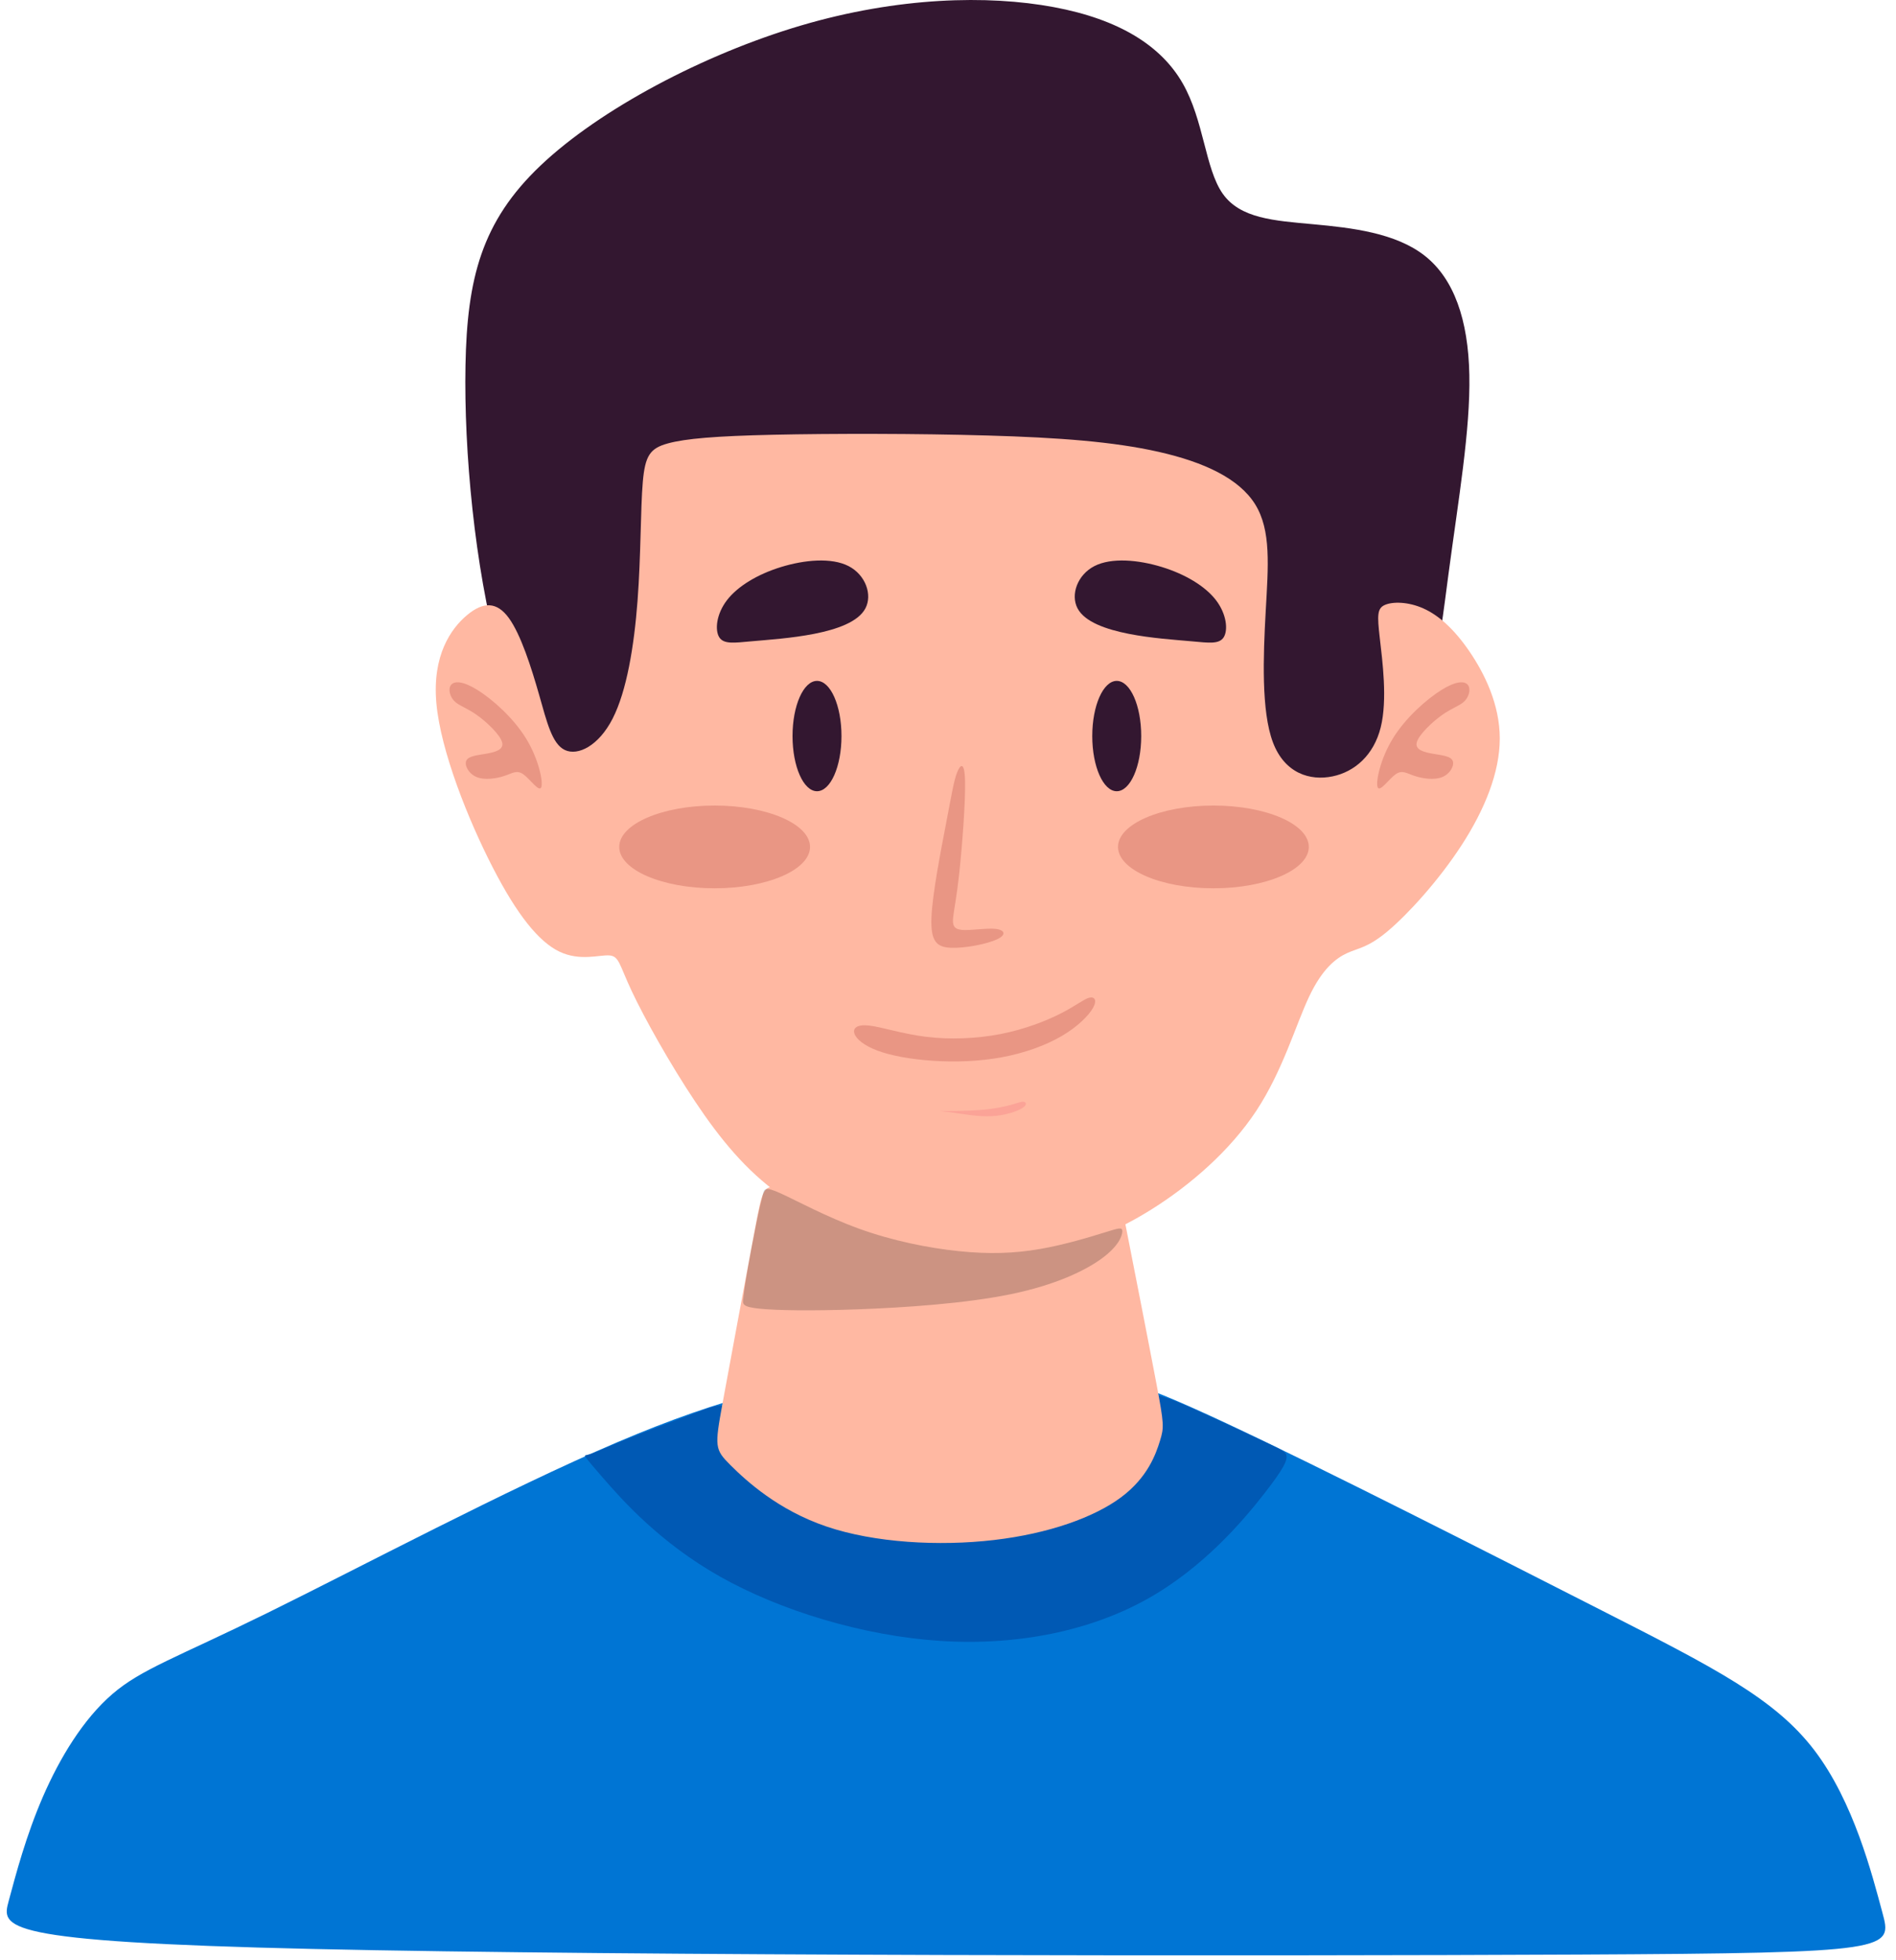 <svg width="149" height="154" viewBox="0 0 149 154" fill="none" xmlns="http://www.w3.org/2000/svg">
<path fill-rule="evenodd" clip-rule="evenodd" d="M24.568 153.139C49.335 153.701 99.191 153.701 124.038 153.581C148.886 153.46 148.725 153.219 147.922 150.249C147.119 147.278 145.674 141.578 142.583 137.524C139.492 133.47 134.756 131.061 125.865 126.536C116.973 122.01 103.926 115.367 96.334 111.815C88.74 108.264 86.6 107.804 82.825 107.575C79.05 107.345 73.639 107.345 68.147 107.926C62.654 108.507 57.078 109.668 48.47 113.34C39.862 117.012 28.221 123.194 21.036 126.726C13.85 130.259 11.12 131.141 8.833 133.108C6.545 135.075 4.698 138.126 3.373 141.177C2.049 144.227 1.246 147.278 0.684 149.365C0.122 151.453 -0.199 152.577 24.568 153.139L24.568 153.139Z" fill="#0075D4"/>
<path fill-rule="evenodd" clip-rule="evenodd" d="M47.388 116.126C48.867 117.829 51.827 121.192 56.567 123.87C61.306 126.549 67.825 128.544 73.924 128.936C80.022 129.327 85.699 128.115 90.101 125.672C94.504 123.23 97.631 119.557 99.29 117.441C100.948 115.325 101.137 114.767 101.105 114.426C101.072 114.085 100.818 113.961 99.491 113.337C98.164 112.712 95.764 111.588 93.967 110.781C92.17 109.975 90.977 109.487 90.116 109.547C89.255 109.608 88.727 110.217 87.328 111.085C85.929 111.953 83.66 113.081 79.868 113.645C76.075 114.209 70.76 114.209 67.124 113.81C63.487 113.412 61.531 112.616 60.087 111.961C58.642 111.306 57.71 110.793 57.124 110.569C56.538 110.344 56.296 110.409 54.911 110.92C53.526 111.43 50.998 112.386 49.41 113.019C47.821 113.653 47.172 113.964 46.744 114.13C46.317 114.296 46.112 114.316 46.01 114.348C45.907 114.38 45.907 114.424 47.388 116.127V116.126Z" fill="#0059B4"/>
<path fill-rule="evenodd" clip-rule="evenodd" d="M61.177 93.276C59.97 93.144 59.921 93.404 59.278 96.837C58.635 100.269 57.397 106.875 56.779 110.278C56.16 113.681 56.16 113.882 57.409 115.126C58.658 116.37 61.157 118.658 64.94 119.943C68.723 121.228 73.79 121.509 78.107 121.007C82.424 120.505 85.991 119.221 88.095 117.655C90.199 116.089 90.841 114.243 91.162 113.199C91.483 112.156 91.483 111.915 90.88 108.724C90.276 105.532 89.069 99.391 88.465 96.32C87.862 93.249 87.861 93.249 86.094 93.61C84.326 93.972 80.791 94.694 77.334 94.895C73.876 95.096 70.496 94.774 67.623 94.352C64.75 93.93 62.384 93.407 61.177 93.276H61.177Z" fill="#FFB8A2"/>
<path fill-rule="evenodd" clip-rule="evenodd" d="M39.157 51.37C37.314 44.55 36.452 35.48 36.581 28.697C36.71 21.914 37.831 17.418 42.484 13.003C47.137 8.587 55.324 4.252 62.95 2.004C70.576 -0.244 77.642 -0.404 82.812 0.559C87.982 1.522 91.257 3.61 92.938 6.54C94.618 9.47 94.704 13.244 96.083 15.211C97.462 17.177 100.133 17.338 103.192 17.619C106.251 17.9 109.698 18.301 111.981 20.108C114.265 21.914 115.385 25.125 115.471 29.461C115.557 33.796 114.609 39.255 113.835 45.081C113.06 50.908 112.459 57.101 108.722 60.287C104.984 63.473 98.11 63.651 95.131 61.187C92.151 58.722 93.066 53.614 93.077 50.401C93.088 47.189 92.196 45.87 90.098 44.425C88 42.98 84.695 41.408 80.968 40.186C77.24 38.963 73.089 38.09 69.419 38.1C65.75 38.111 62.561 39.004 59.588 39.004C56.615 39.004 53.858 38.111 53.369 39.552C52.88 40.993 54.659 44.768 55.212 47.312C55.766 49.855 55.094 51.168 53.463 54.3C51.832 57.431 49.243 62.382 46.536 62.571C43.828 62.761 41.001 58.19 39.157 51.37V51.37Z" fill="#331730"/>
<path fill-rule="evenodd" clip-rule="evenodd" d="M50.514 37.887C50.333 39.988 50.373 43.627 50.102 47.209C49.83 50.79 49.247 54.312 48.143 56.467C47.039 58.62 45.414 59.405 44.399 58.935C43.384 58.465 42.979 56.739 42.365 54.585C41.75 52.432 40.927 49.849 39.986 48.558C39.044 47.267 37.985 47.267 36.713 48.324C35.441 49.382 33.956 51.497 34.293 55.251C34.63 59.006 36.789 64.402 38.716 68.148C40.643 71.894 42.337 73.991 43.956 74.771C45.575 75.551 47.119 75.013 47.891 75.073C48.663 75.133 48.663 75.792 49.657 77.902C50.651 80.013 52.64 83.577 54.637 86.567C56.635 89.557 58.642 91.975 61.251 93.846C63.86 95.717 67.072 97.042 70.528 97.845C73.985 98.648 77.688 98.928 81.041 98.507C84.395 98.085 87.401 96.962 90.467 95.045C93.533 93.129 96.66 90.421 98.735 87.27C100.809 84.119 101.831 80.525 102.875 78.319C103.918 76.112 104.984 75.294 105.879 74.884C106.774 74.475 107.5 74.475 109.071 73.153C110.642 71.832 113.059 69.189 114.864 66.407C116.669 63.625 117.862 60.704 117.862 58.028C117.862 55.353 116.668 52.923 115.468 51.17C114.267 49.418 113.059 48.342 111.851 47.804C110.642 47.267 109.434 47.267 108.83 47.534C108.226 47.802 108.226 48.337 108.432 50.13C108.637 51.922 109.049 54.972 108.505 57.153C107.962 59.333 106.463 60.644 104.713 61.005C102.961 61.366 100.958 60.778 100.035 58.33C99.112 55.882 99.269 51.574 99.468 48.022C99.667 44.47 99.907 41.673 98.643 39.633C97.378 37.592 94.609 36.308 91.06 35.505C87.512 34.702 83.184 34.381 77.645 34.221C72.105 34.06 65.354 34.06 60.794 34.16C56.233 34.261 53.865 34.462 52.48 34.843C51.095 35.224 50.694 35.786 50.514 37.887L50.514 37.887Z" fill="#FFB8A2"/>
<path fill-rule="evenodd" clip-rule="evenodd" d="M56.52 50.068C56.171 49.502 56.291 48.249 57.135 47.153C57.978 46.057 59.543 45.118 61.385 44.552C63.228 43.986 65.347 43.793 66.684 44.48C68.021 45.166 68.575 46.732 68.009 47.803C67.443 48.875 65.757 49.453 63.987 49.803C62.217 50.152 60.362 50.272 59.025 50.392C57.688 50.513 56.87 50.633 56.52 50.067V50.068Z" fill="#331730"/>
<path fill-rule="evenodd" clip-rule="evenodd" d="M96.17 50.068C96.519 49.502 96.398 48.249 95.555 47.153C94.712 46.057 93.147 45.118 91.305 44.552C89.462 43.986 87.343 43.793 86.006 44.48C84.669 45.166 84.115 46.732 84.681 47.803C85.247 48.875 86.933 49.453 88.703 49.803C90.473 50.152 92.328 50.272 93.665 50.392C95.002 50.513 95.82 50.633 96.17 50.067V50.068Z" fill="#331730"/>
<path d="M64.206 62.171C65.268 62.171 66.129 60.23 66.129 57.836C66.129 55.442 65.268 53.501 64.206 53.501C63.143 53.501 62.282 55.442 62.282 57.836C62.282 60.23 63.143 62.171 64.206 62.171Z" fill="#331730"/>
<path d="M87.76 62.171C88.823 62.171 89.684 60.23 89.684 57.836C89.684 55.442 88.823 53.501 87.76 53.501C86.698 53.501 85.837 55.442 85.837 57.836C85.837 60.23 86.698 62.171 87.76 62.171Z" fill="#331730"/>
<path d="M56.16 69.798C60.3 69.798 63.657 68.342 63.657 66.546C63.657 64.751 60.3 63.295 56.16 63.295C52.02 63.295 48.664 64.751 48.664 66.546C48.664 68.342 52.02 69.798 56.16 69.798Z" fill="#E99684"/>
<path d="M95.358 69.798C99.498 69.798 102.854 68.342 102.854 66.546C102.854 64.751 99.498 63.295 95.358 63.295C91.218 63.295 87.861 64.751 87.861 66.546C87.861 68.342 91.218 69.798 95.358 69.798Z" fill="#E99684"/>
<path fill-rule="evenodd" clip-rule="evenodd" d="M75.841 61.357C75.881 62.933 75.624 66.365 75.395 68.503C75.166 70.64 74.965 71.483 74.905 72.074C74.845 72.666 74.925 73.007 75.597 73.068C76.27 73.128 77.535 72.907 78.247 72.987C78.959 73.068 79.12 73.449 78.347 73.81C77.575 74.171 75.869 74.513 74.755 74.473C73.641 74.433 73.119 74.011 73.199 72.085C73.28 70.158 73.962 66.727 74.383 64.519C74.805 62.311 74.965 61.327 75.215 60.695C75.463 60.062 75.8 59.781 75.841 61.357H75.841Z" fill="#E99684"/>
<path fill-rule="evenodd" clip-rule="evenodd" d="M68.308 80.583C69.284 80.694 70.91 81.236 72.776 81.467C74.643 81.697 76.75 81.617 78.647 81.246C80.543 80.874 82.229 80.212 83.387 79.62C84.544 79.028 85.172 78.506 85.594 78.396C86.015 78.285 86.23 78.586 85.906 79.178C85.581 79.77 84.718 80.653 83.454 81.396C82.189 82.139 80.523 82.741 78.746 83.072C76.968 83.403 75.079 83.463 73.353 83.353C71.627 83.243 70.064 82.962 68.98 82.56C67.895 82.159 67.288 81.637 67.147 81.216C67.007 80.794 67.333 80.473 68.309 80.583H68.308Z" fill="#E99684"/>
<path fill-rule="evenodd" clip-rule="evenodd" d="M74.096 87.302C74.578 87.302 75.965 87.302 77.061 87.215C78.156 87.127 78.958 86.951 79.49 86.803C80.022 86.655 80.283 86.534 80.464 86.575C80.644 86.615 80.745 86.816 80.323 87.077C79.902 87.338 78.958 87.659 77.894 87.706C76.831 87.754 75.646 87.528 74.843 87.415C74.038 87.302 73.614 87.302 74.096 87.302Z" fill="#FBA397"/>
<path fill-rule="evenodd" clip-rule="evenodd" d="M108.267 61.867C108.097 61.475 108.457 59.655 109.461 58.023C110.465 56.39 112.11 54.945 113.265 54.223C114.419 53.5 115.081 53.5 115.342 53.803C115.603 54.105 115.463 54.711 115.101 55.083C114.74 55.456 114.158 55.596 113.345 56.168C112.532 56.741 111.488 57.744 111.338 58.336C111.187 58.928 111.93 59.109 112.632 59.229C113.335 59.35 113.997 59.41 114.158 59.771C114.318 60.132 113.977 60.795 113.345 61.056C112.712 61.317 111.789 61.176 111.157 60.965C110.525 60.754 110.184 60.472 109.662 60.849C109.14 61.225 108.438 62.26 108.267 61.867Z" fill="#E99684"/>
<path fill-rule="evenodd" clip-rule="evenodd" d="M42.533 61.867C42.704 61.475 42.343 59.655 41.339 58.023C40.336 56.39 38.69 54.945 37.536 54.223C36.382 53.5 35.719 53.5 35.458 53.803C35.197 54.105 35.338 54.711 35.699 55.083C36.061 55.456 36.643 55.596 37.456 56.168C38.269 56.741 39.312 57.744 39.463 58.336C39.613 58.928 38.87 59.109 38.168 59.229C37.466 59.35 36.803 59.41 36.643 59.771C36.482 60.132 36.824 60.795 37.456 61.056C38.088 61.317 39.011 61.176 39.644 60.965C40.276 60.754 40.617 60.472 41.139 60.849C41.66 61.225 42.363 62.26 42.533 61.867Z" fill="#E99684"/>
<path fill-rule="evenodd" clip-rule="evenodd" d="M59.672 102.827C61.003 102.964 63.691 103.015 67.409 102.88C71.126 102.744 75.873 102.421 79.416 101.694C82.958 100.966 85.296 99.834 86.604 98.871C87.911 97.908 88.189 97.114 88.198 96.759C88.207 96.403 87.95 96.486 86.824 96.835C85.699 97.184 83.706 97.798 81.717 98.142C79.728 98.486 77.743 98.558 75.345 98.309C72.947 98.061 70.135 97.492 67.536 96.554C64.937 95.617 62.55 94.312 61.331 93.761C60.112 93.211 60.061 93.415 59.953 93.845C59.845 94.275 59.68 94.931 59.439 96.104C59.198 97.276 58.88 98.966 58.693 100.075C58.505 101.185 58.447 101.715 58.406 102.091C58.364 102.467 58.34 102.69 59.672 102.827L59.672 102.827Z" fill="black" fill-opacity="0.2"/>
</svg>
